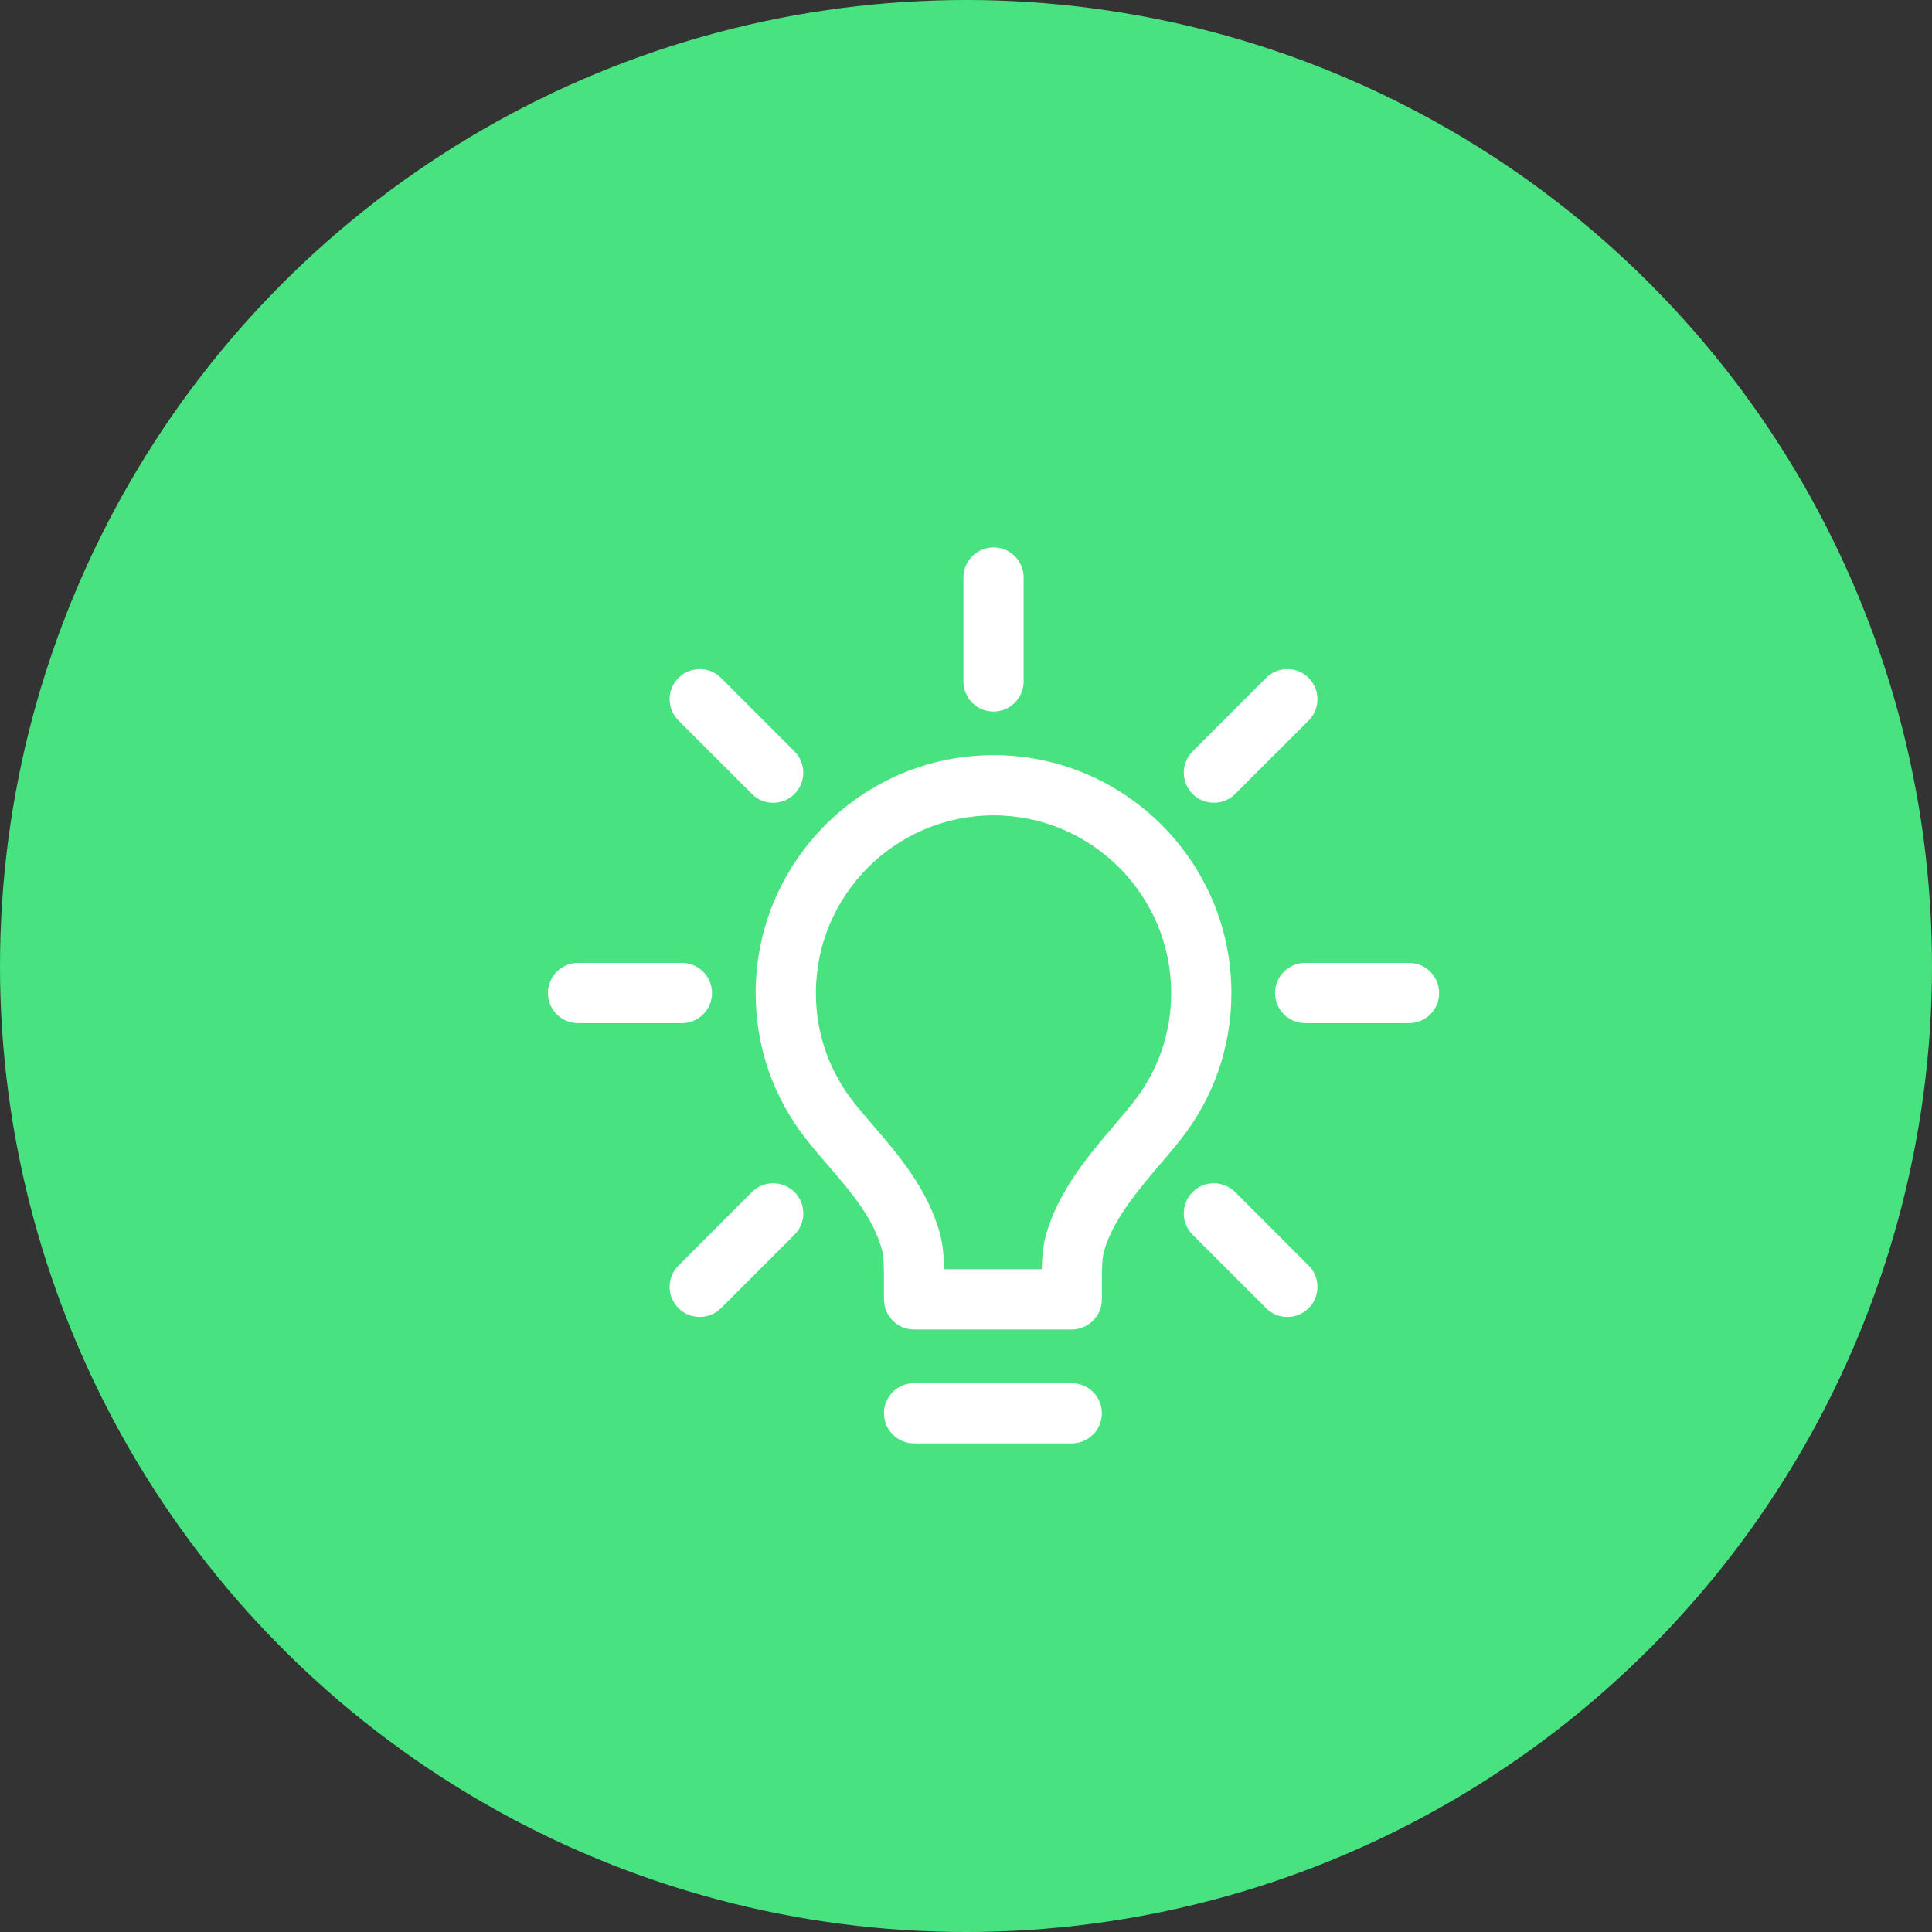 <?xml version="1.0" encoding="UTF-8"?>
<svg width="30px" height="30px" viewBox="0 0 30 30" version="1.1" xmlns="http://www.w3.org/2000/svg" xmlns:xlink="http://www.w3.org/1999/xlink">
    <rect x="0" y="0" width="30" height="30" fill="#333333" stroke="none"/>
    <!-- Generator: Sketch 47.1 (45422) - http://www.bohemiancoding.com/sketch -->
    <title>Light Bulb Icon</title>
    <desc>Created with Sketch.</desc>
    <defs></defs>
    <g id="Desktop" stroke="none" stroke-width="1" fill="none" fill-rule="evenodd">
        <g id="Project-Registration-(Basics)" transform="translate(-990, -359)">
            <g id="Card---Advice" transform="translate(970, 308)">
                <g id="Light-Bulb-Icon" transform="translate(20, 51)">
                    <circle id="Oval-3" fill="#49E280" cx="15" cy="15" r="15"></circle>
                    <path d="M17.595,17.12 C17.518,17.218 17.428,17.325 17.331,17.438 L17.313,17.46 C16.899,17.946 16.43,18.498 16.24,19.184 C16.213,19.282 16.183,19.428 16.176,19.708 L14.66,19.708 C14.654,19.411 14.623,19.258 14.596,19.155 C14.405,18.459 13.937,17.916 13.561,17.479 L13.555,17.472 C13.449,17.349 13.348,17.232 13.259,17.119 C12.873,16.629 12.669,16.041 12.669,15.42 C12.669,13.899 13.907,12.661 15.428,12.661 C16.949,12.661 18.186,13.899 18.186,15.42 C18.186,16.042 17.982,16.63 17.595,17.12 M15.428,11.726 C17.464,11.726 19.121,13.383 19.121,15.42 C19.121,16.254 18.848,17.042 18.33,17.699 C18.242,17.81 18.146,17.924 18.044,18.044 L18.028,18.062 C17.674,18.478 17.277,18.946 17.142,19.433 C17.119,19.515 17.108,19.674 17.11,19.89 L17.11,20.176 C17.11,20.434 16.9,20.644 16.642,20.644 L14.194,20.644 C13.935,20.644 13.726,20.434 13.726,20.176 L13.726,19.894 C13.728,19.728 13.723,19.512 13.693,19.4 C13.559,18.909 13.2,18.493 12.853,18.09 L12.847,18.083 C12.733,17.951 12.626,17.827 12.524,17.697 C12.007,17.041 11.734,16.253 11.734,15.42 C11.734,13.383 13.391,11.726 15.428,11.726 Z M16.642,21.478 C16.9,21.478 17.11,21.687 17.11,21.945 C17.11,22.203 16.9,22.413 16.642,22.413 L14.194,22.413 C13.935,22.413 13.726,22.203 13.726,21.945 C13.726,21.687 13.935,21.478 14.194,21.478 L16.642,21.478 Z M21.88,14.952 C22.138,14.952 22.347,15.162 22.347,15.42 C22.347,15.678 22.138,15.887 21.88,15.887 L20.267,15.887 C20.008,15.887 19.799,15.678 19.799,15.42 C19.799,15.162 20.008,14.952 20.267,14.952 L21.88,14.952 Z M11.056,15.42 C11.056,15.678 10.847,15.887 10.589,15.887 L8.975,15.887 C8.717,15.887 8.508,15.678 8.508,15.42 C8.508,15.162 8.717,14.952 8.975,14.952 L10.589,14.952 C10.847,14.952 11.056,15.162 11.056,15.42 Z M15.428,11.049 C15.169,11.049 14.96,10.839 14.96,10.581 L14.96,8.968 C14.96,8.709 15.169,8.5 15.428,8.5 C15.686,8.5 15.895,8.709 15.895,8.968 L15.895,10.581 C15.895,10.839 15.686,11.049 15.428,11.049 Z M19.18,18.511 L20.321,19.652 C20.503,19.834 20.503,20.13 20.32,20.313 C20.229,20.404 20.109,20.45 19.99,20.45 C19.87,20.45 19.75,20.404 19.659,20.313 L18.518,19.172 C18.336,18.989 18.336,18.693 18.518,18.51 C18.701,18.328 18.997,18.328 19.18,18.511 Z M11.675,12.328 L10.535,11.188 C10.352,11.005 10.352,10.709 10.535,10.527 C10.717,10.344 11.014,10.344 11.196,10.527 L12.336,11.667 C12.519,11.85 12.519,12.146 12.336,12.329 C12.245,12.42 12.125,12.466 12.006,12.466 C11.886,12.466 11.766,12.42 11.675,12.328 Z M11.675,18.511 C11.858,18.328 12.154,18.328 12.337,18.51 C12.519,18.693 12.52,18.989 12.337,19.172 L11.196,20.313 C11.105,20.404 10.985,20.45 10.865,20.45 C10.746,20.45 10.626,20.404 10.535,20.313 C10.352,20.13 10.352,19.834 10.535,19.652 L11.675,18.511 Z M18.849,12.465 C18.73,12.465 18.61,12.42 18.519,12.329 C18.336,12.146 18.336,11.85 18.519,11.667 L19.659,10.527 C19.842,10.344 20.138,10.344 20.32,10.526 C20.503,10.709 20.503,11.005 20.321,11.188 L19.18,12.328 C19.089,12.42 18.969,12.465 18.849,12.465 Z" id="Bulb-Icon" fill="#FFFFFF"></path>
                </g>
            </g>
        </g>
    </g>
</svg>